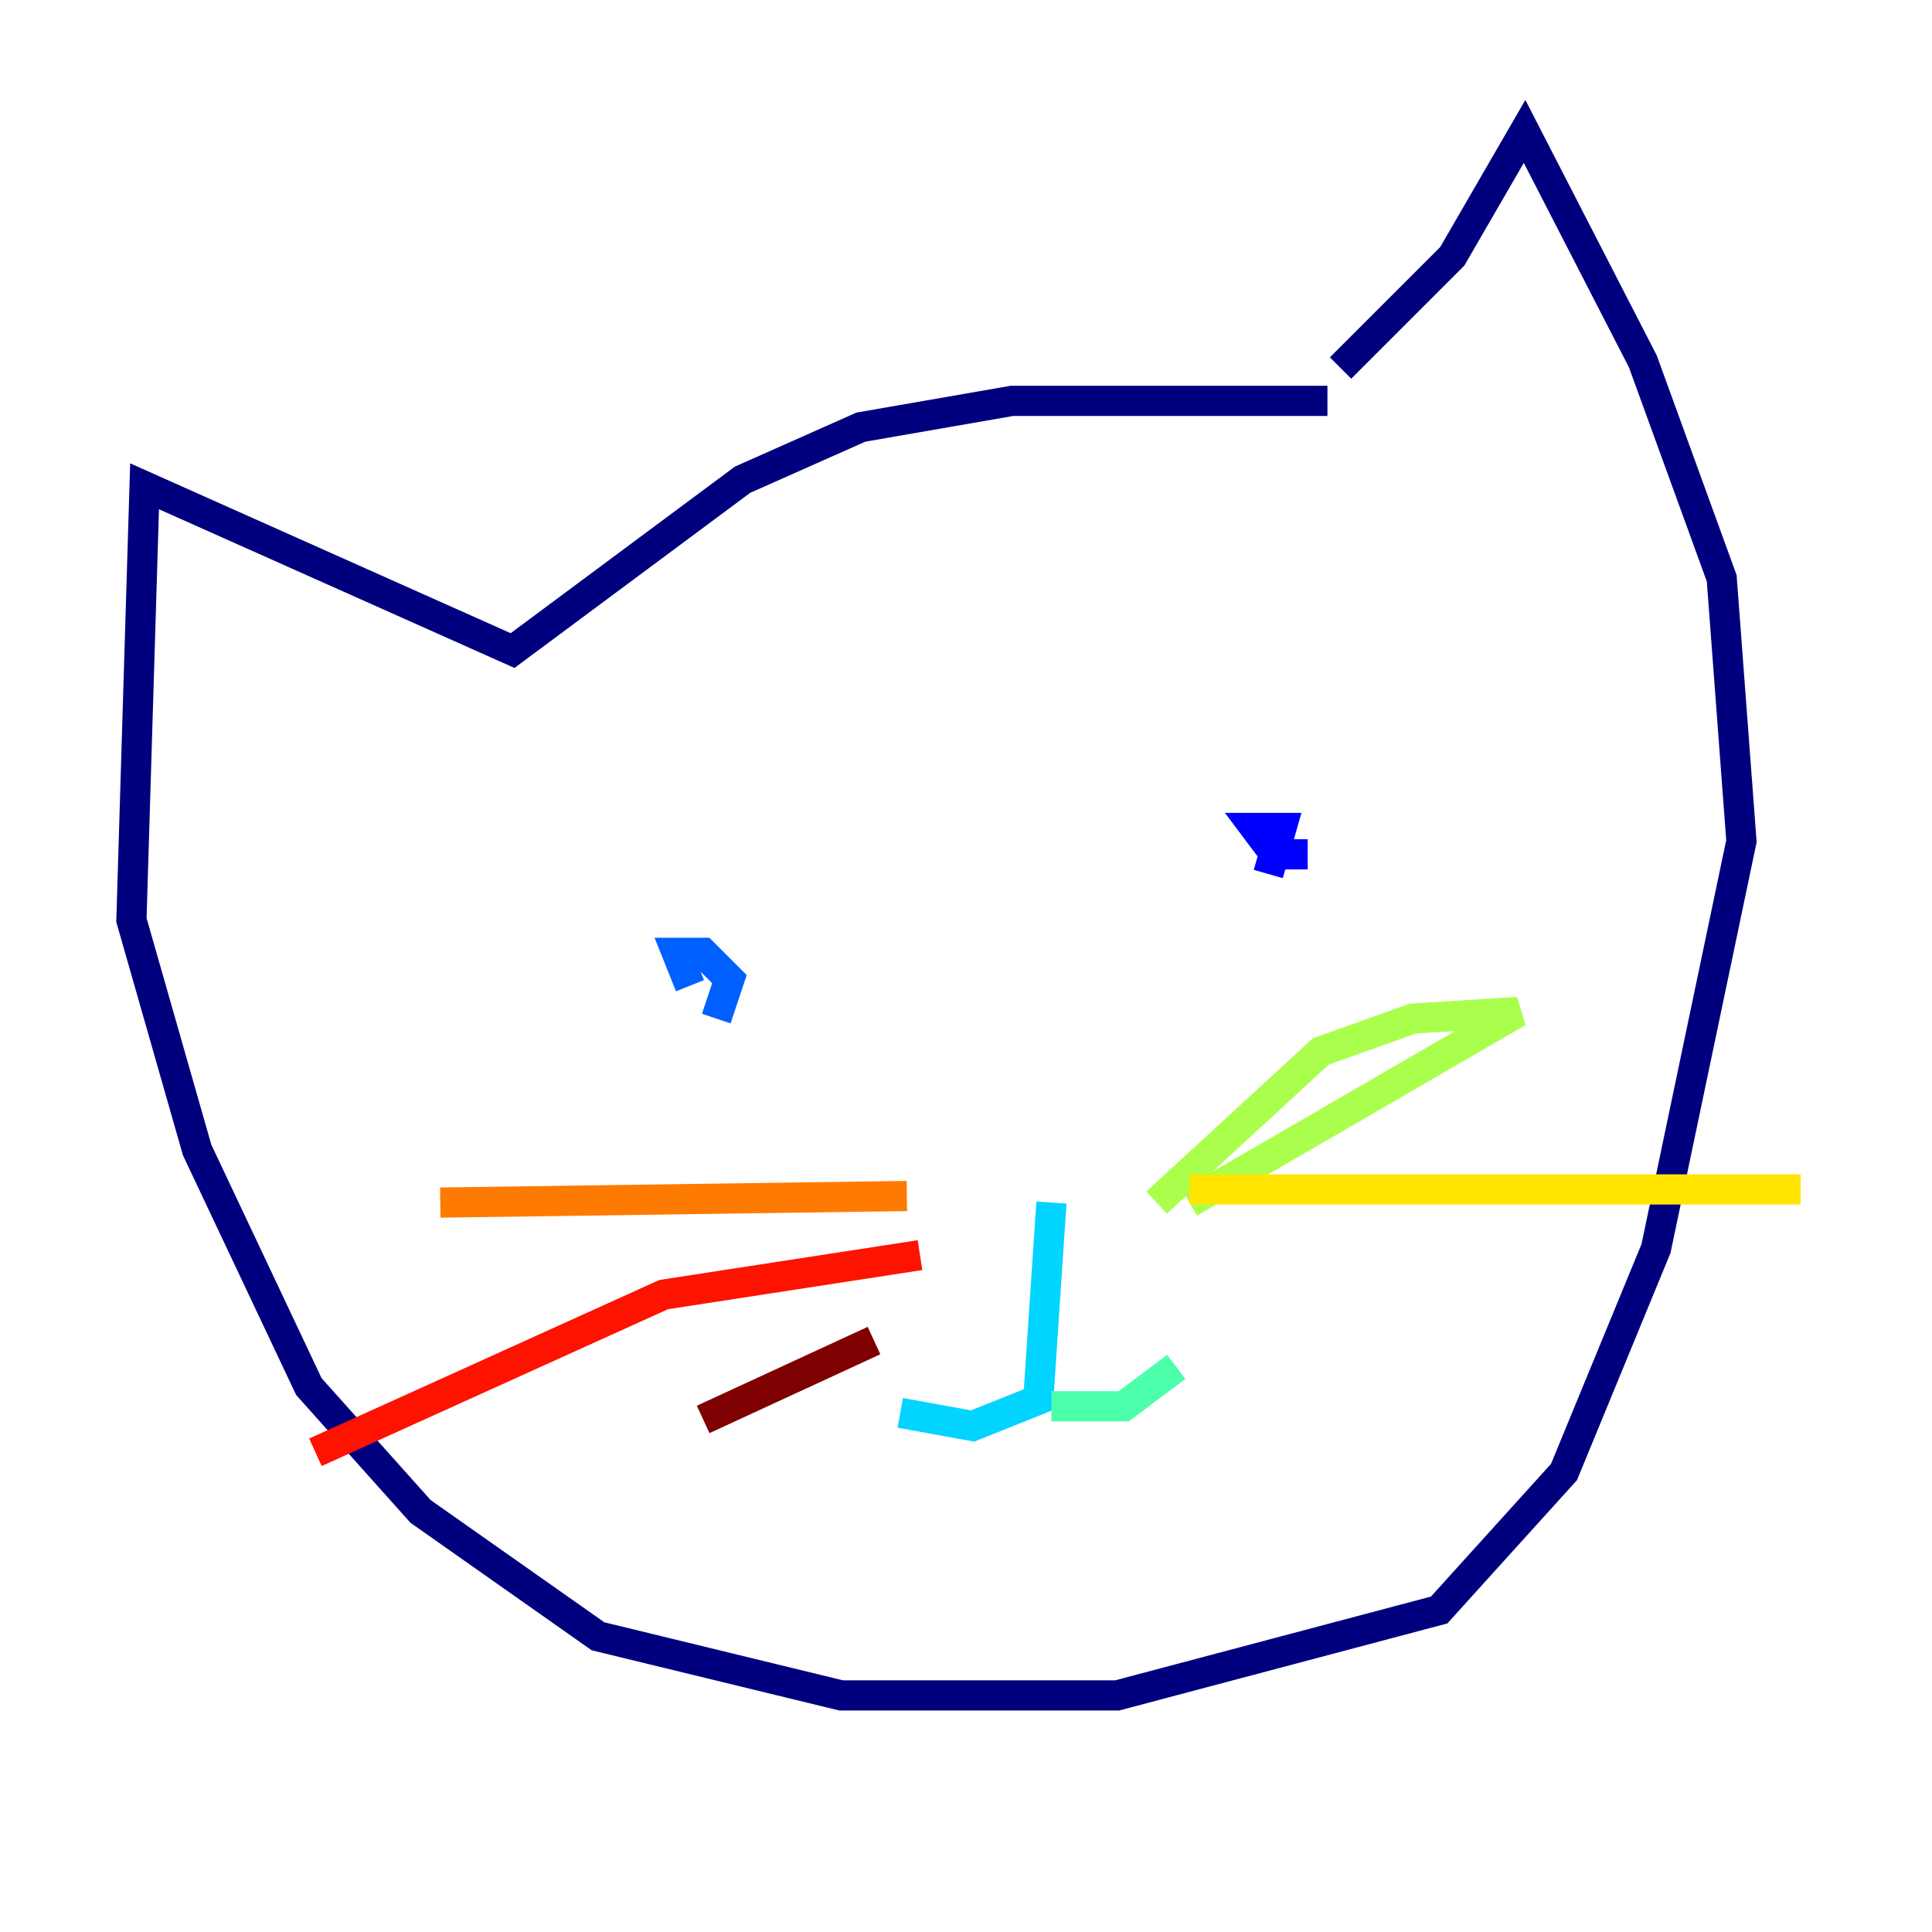 <?xml version="1.0" encoding="utf-8" ?>
<svg baseProfile="tiny" height="128" version="1.2" viewBox="0,0,128,128" width="128" xmlns="http://www.w3.org/2000/svg" xmlns:ev="http://www.w3.org/2001/xml-events" xmlns:xlink="http://www.w3.org/1999/xlink"><defs /><polyline fill="none" points="87.946,26.558 67.048,26.558 57.034,28.299 49.197,31.782 33.959,43.102 9.578,32.218 8.707,60.952 13.061,76.191 20.463,91.864 27.864,100.136 39.619,108.408 55.728,112.326 74.014,112.326 95.347,106.667 103.619,97.524 109.714,82.721 115.374,55.728 114.068,38.313 108.844,23.946 101.007,8.707 96.218,16.98 88.816,24.381" stroke="#00007f" stroke-width="2" /><polyline fill="none" points="86.639,56.599 84.463,56.599 83.156,54.857 84.898,54.857 84.027,57.905" stroke="#0000fe" stroke-width="2" /><polyline fill="none" points="45.714,65.306 44.843,63.129 46.585,63.129 48.327,64.871 47.456,67.483" stroke="#0060ff" stroke-width="2" /><polyline fill="none" points="69.66,79.674 68.789,92.735 64.435,94.476 59.646,93.605" stroke="#00d4ff" stroke-width="2" /><polyline fill="none" points="69.66,93.17 74.449,93.17 77.932,90.558" stroke="#4cffaa" stroke-width="2" /><polyline fill="none" points="78.803,79.674 100.571,67.048 93.605,67.483 87.51,69.66 76.626,79.674" stroke="#aaff4c" stroke-width="2" /><polyline fill="none" points="78.803,78.803 119.293,78.803" stroke="#ffe500" stroke-width="2" /><polyline fill="none" points="60.082,79.238 29.17,79.674" stroke="#ff7a00" stroke-width="2" /><polyline fill="none" points="60.952,83.156 43.973,85.769 20.898,96.218" stroke="#fe1200" stroke-width="2" /><polyline fill="none" points="57.905,88.816 46.585,94.041" stroke="#7f0000" stroke-width="2" /></svg>